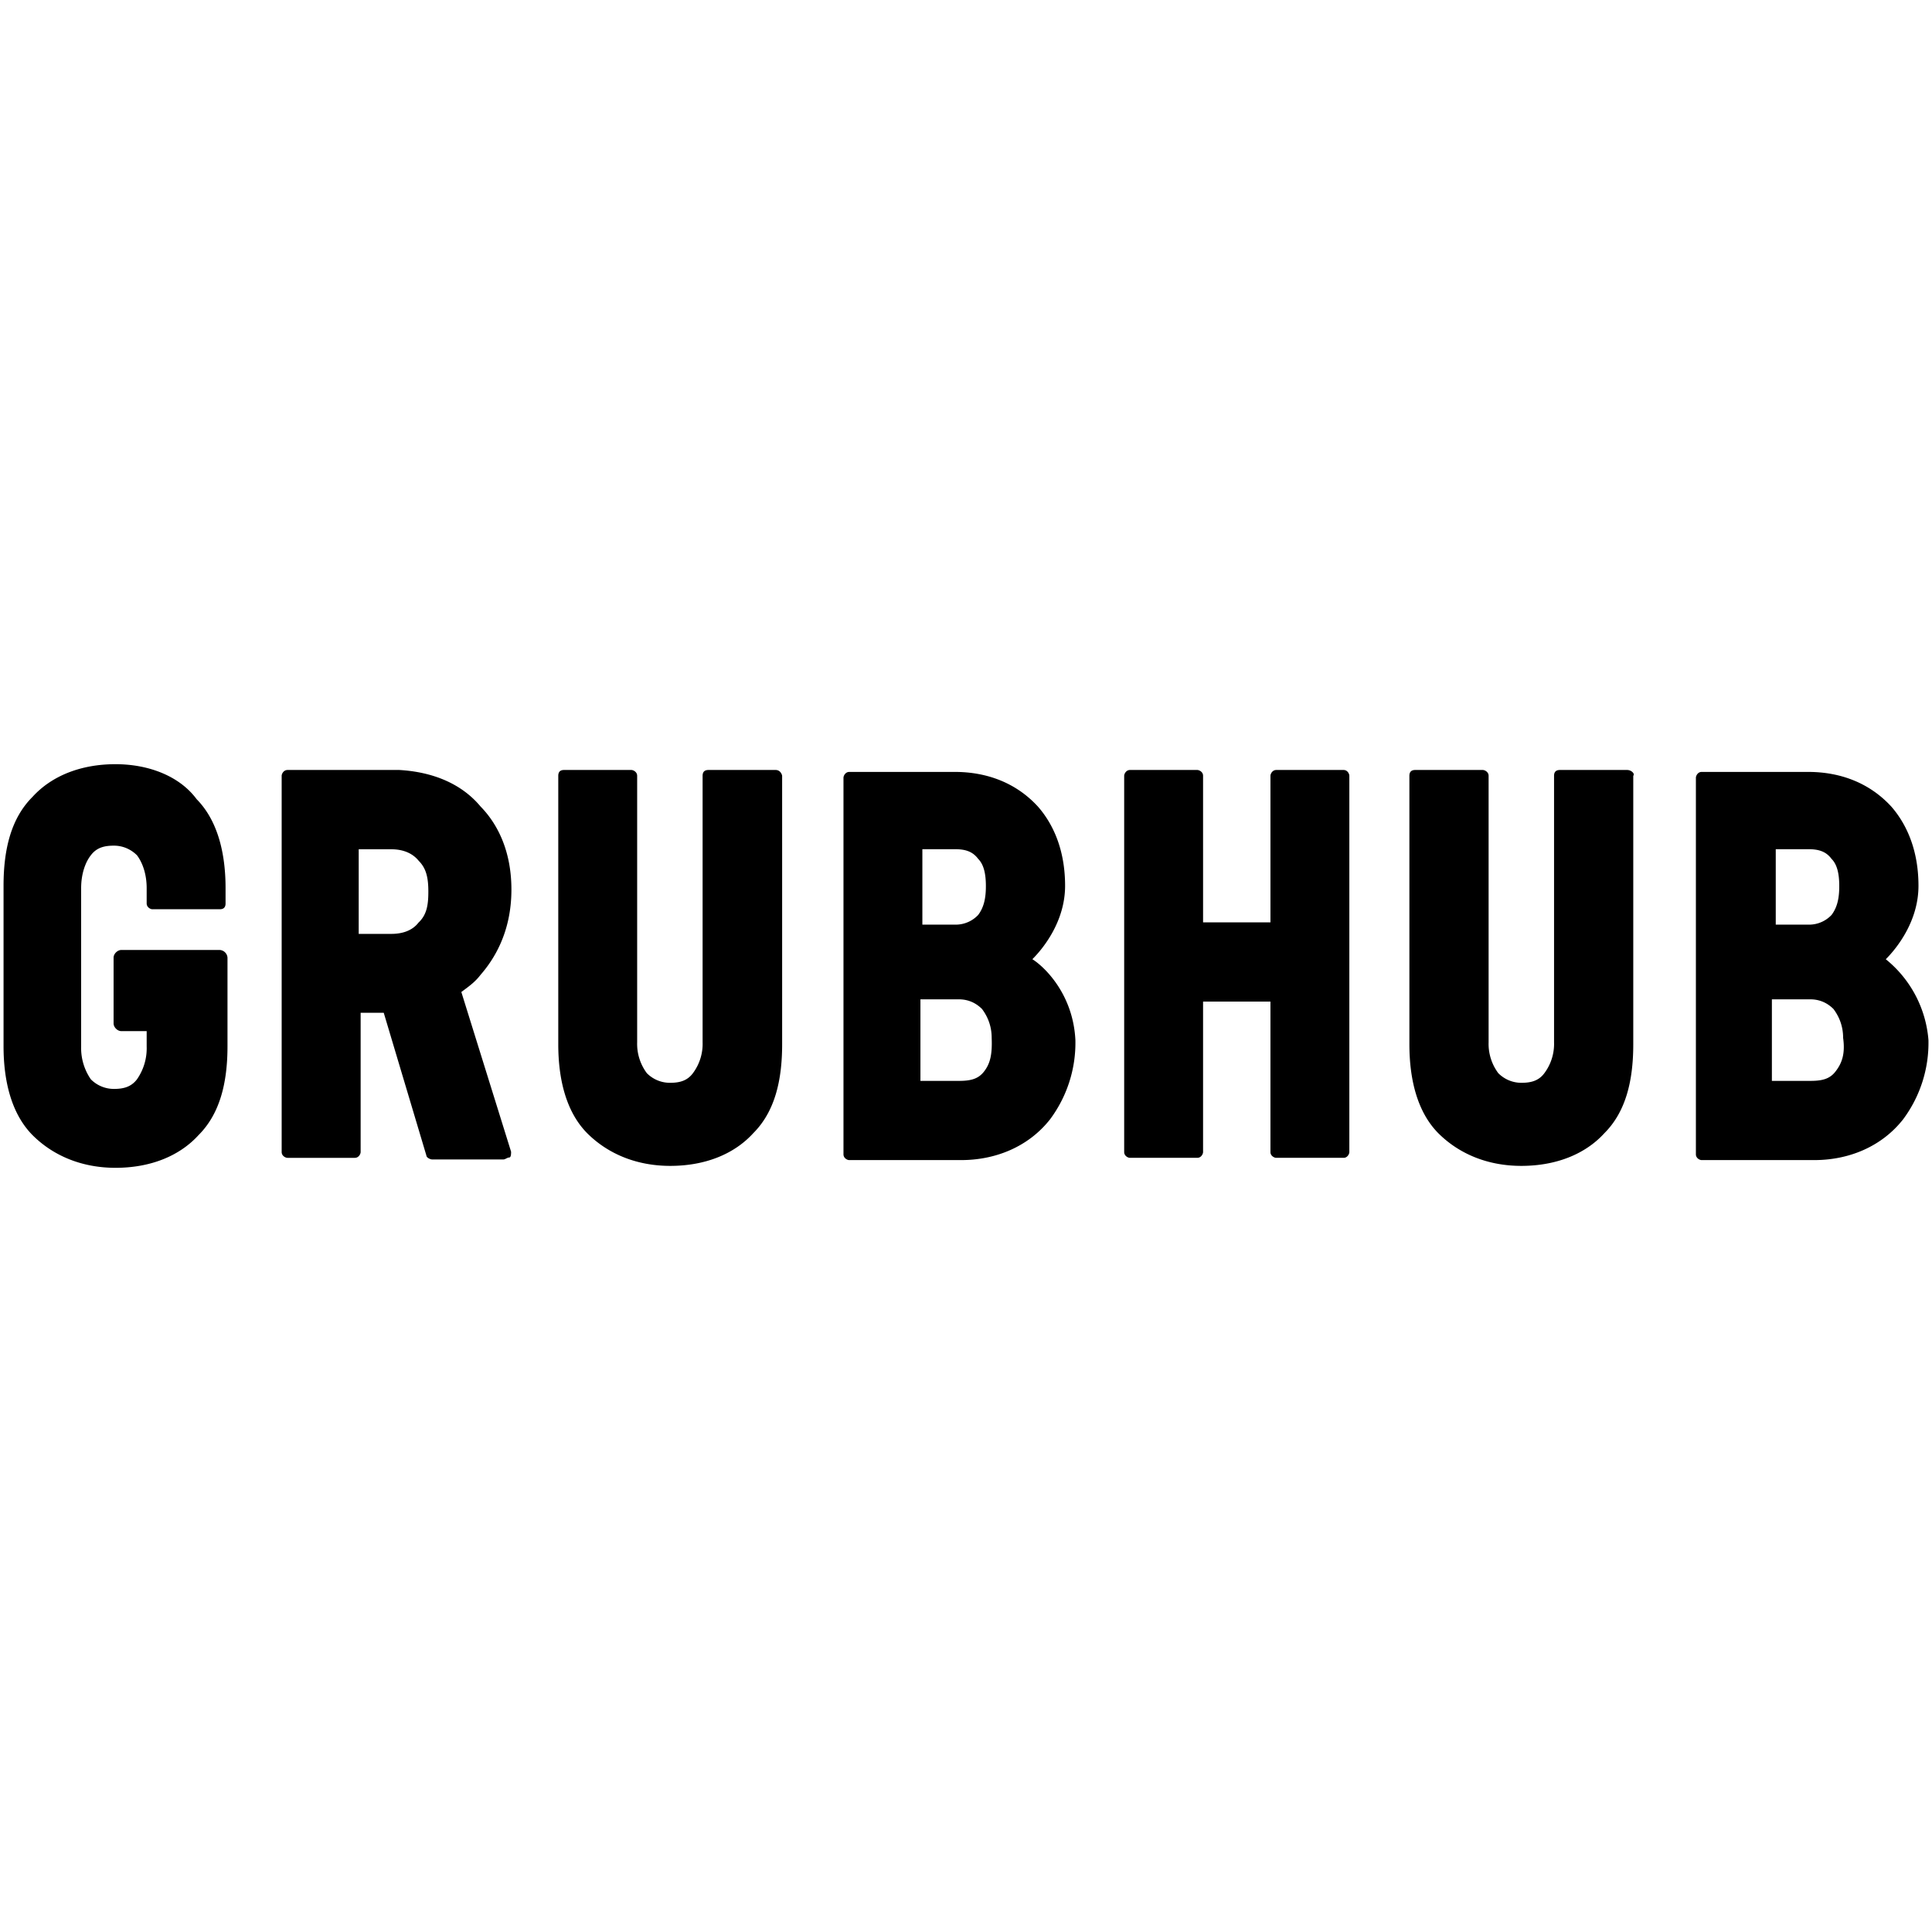 <svg role="img" viewBox="0 0 24 24" xmlns="http://www.w3.org/2000/svg"><title>Grubhub icon</title><path d="M16.69 9.565h-.836c-.048 0-.072.048-.072.072v1.821h-.837V9.637c0-.048-.047-.072-.072-.072h-.836c-.048 0-.072.048-.072.072v4.674c0 .048.047.072.072.072h.836c.048 0 .072-.048.072-.072v-1.869h.837v1.87c0 .047.048.071.072.071h.837c.047 0 .071-.048.071-.072V9.637c0-.024-.023-.072-.071-.072m-7.054 0H8.8c-.048 0-.072.024-.072.072v3.312a.607.607 0 01-.12.382c-.071.096-.167.12-.286.12a.403.403 0 01-.287-.12.609.609 0 01-.12-.382V9.637c0-.048-.048-.072-.072-.072h-.837c-.047 0-.071.024-.071.072v3.335c0 .43.095.837.358 1.104.263.263.622.407 1.033.407.43 0 .793-.144 1.032-.407.263-.263.358-.645.358-1.104V9.637c-.004-.024-.027-.072-.08-.072m-8.201-.072c-.43 0-.793.144-1.032.407-.263.263-.359.645-.359 1.104v1.992c0 .43.096.837.359 1.104.263.263.622.407 1.032.407.43 0 .793-.144 1.032-.407.263-.263.359-.645.359-1.104v-1.1a.103.103 0 00-.096-.095H1.507c-.048 0-.096.048-.096.095v.817c0 .048.048.096.096.096h.315V13a.673.673 0 01-.12.407c-.072.095-.167.12-.287.12a.403.403 0 01-.287-.12.684.684 0 01-.12-.407v-1.968c0-.168.048-.315.12-.407.072-.096.167-.12.287-.12.116 0 .215.048.287.12.072.096.12.24.12.407v.19c0 .049.047.073.071.073h.837c.048 0 .072-.024.072-.072v-.191c0-.43-.096-.837-.359-1.104-.215-.291-.602-.435-1.008-.435m10.792 3.814c-.072.096-.167.12-.315.12h-.478v-1.013h.478c.12 0 .215.048.287.12.072.096.12.215.12.359.008.199-.016.315-.092.414zm-.793-2.758h.43c.12 0 .216.024.287.12.072.072.096.191.096.339 0 .147-.024.263-.096.358a.384.384 0 01-.263.12h-.43v-.937zm1.39 1.367c.144-.143.407-.478.407-.912 0-.506-.19-.817-.338-.985-.263-.287-.622-.43-1.033-.43h-1.31c-.048 0-.072.048-.072.072v4.678c0 .048.047.072.071.072h1.391c.43 0 .837-.167 1.104-.506a1.59 1.59 0 00.315-.984c-.028-.574-.387-.913-.534-1.005zm-7.623-.458c-.072.096-.191.143-.339.143h-.406V10.55h.406c.144 0 .263.048.34.144.095.095.119.215.119.382 0 .168-.02.287-.12.383zm.53.865c.096-.072.167-.12.24-.215.167-.192.382-.53.382-1.057 0-.506-.191-.836-.383-1.032-.239-.287-.598-.43-1.008-.454h-1.39c-.049 0-.073.048-.073.072v4.674c0 .048.048.072.072.072h.837c.048 0 .072-.048.072-.072v-1.73h.287l.53 1.774c0 .024.047.048.071.048h.885c.024 0 .048-.024.072-.024.024 0 .024-.048.024-.072zm17.073.984c-.072.096-.167.12-.315.12h-.478v-1.013h.478c.12 0 .215.048.287.12.072.096.12.215.12.359.028.199-.016.315-.092.414zm-.77-2.758h.431c.12 0 .216.024.287.12.072.072.096.191.096.339 0 .147-.024.263-.096.358a.384.384 0 01-.263.12h-.43v-.937zm1.392 1.367c.143-.143.406-.478.406-.912 0-.506-.191-.817-.338-.985-.264-.287-.622-.43-1.033-.43h-1.323c-.047 0-.071.048-.071.072v4.678c0 .048.047.072.071.072h1.4c.43 0 .836-.167 1.103-.506a1.59 1.59 0 00.315-.984 1.435 1.435 0 00-.53-1.005zm-3.212-2.351h-.837c-.048 0-.072.024-.072.072v3.311a.607.607 0 01-.12.383c-.071.096-.167.12-.287.12a.403.403 0 01-.286-.12.609.609 0 01-.12-.383V9.637c0-.048-.048-.072-.072-.072h-.84c-.048 0-.072.024-.072.072v3.335c0 .43.095.837.358 1.104.263.263.622.407 1.032.407.43 0 .794-.144 1.033-.407.263-.263.358-.645.358-1.104V9.637c.024-.024-.023-.072-.075-.072"/></svg>